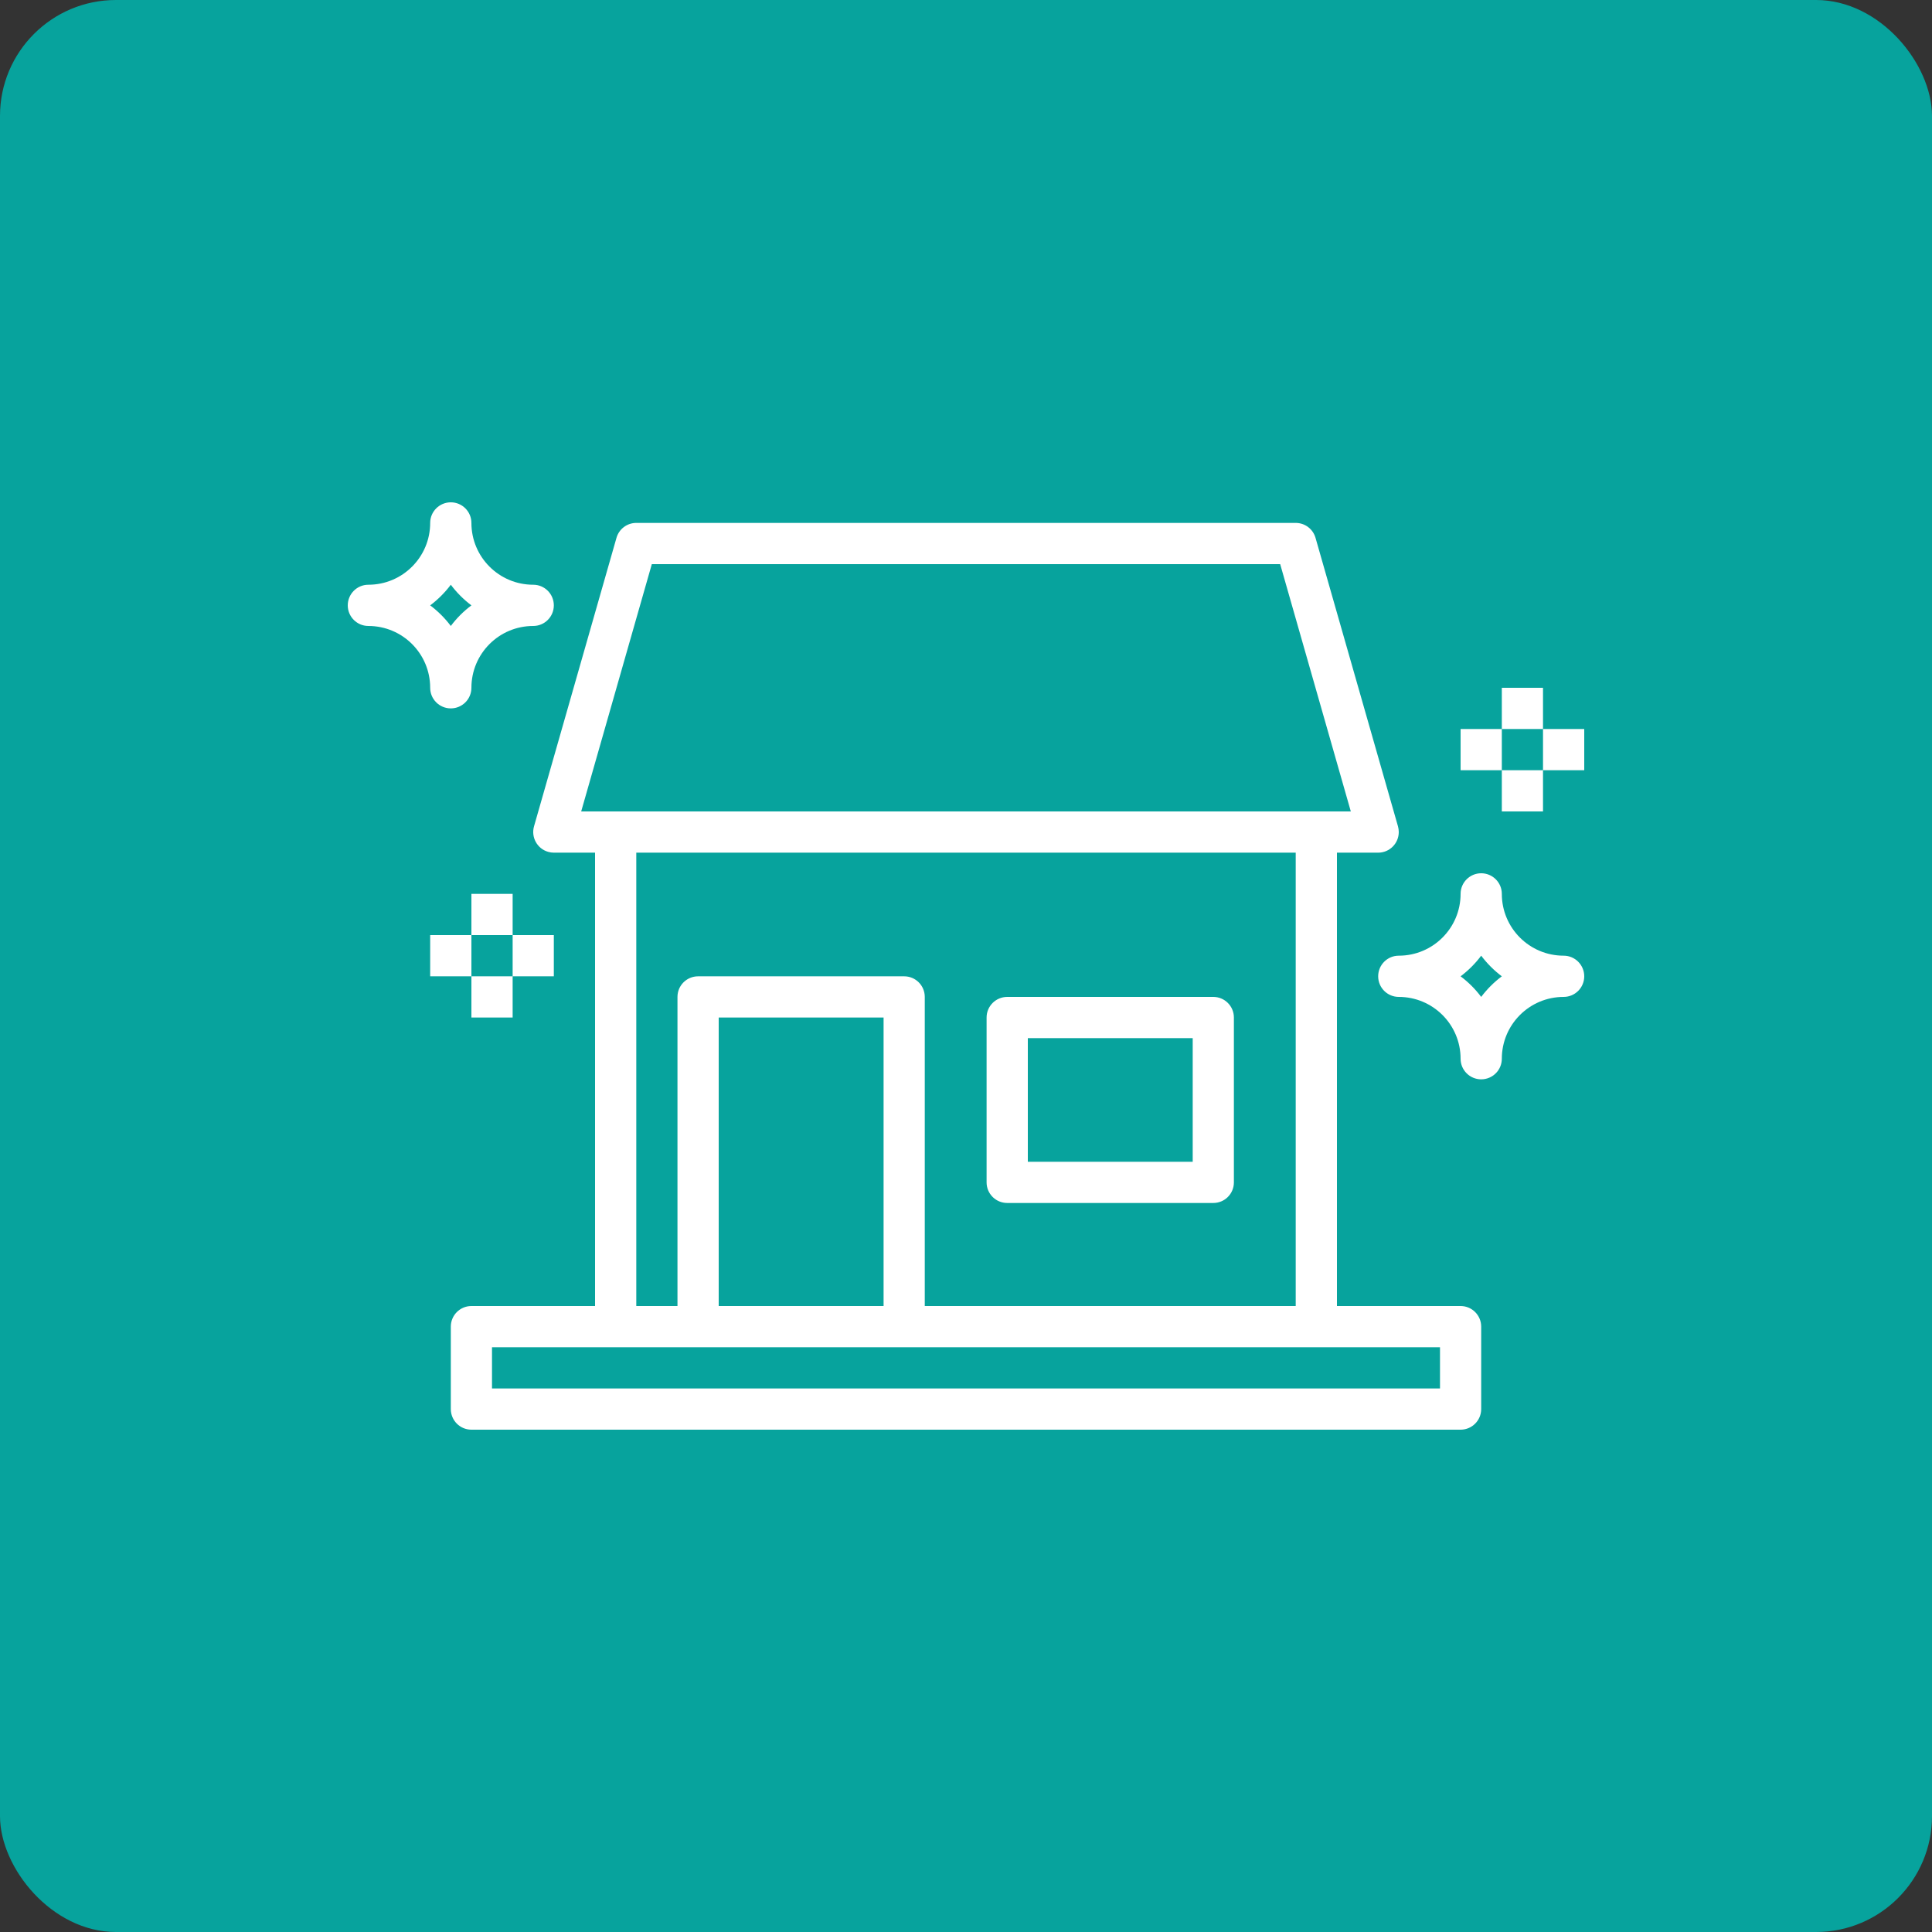 <?xml version="1.0" encoding="UTF-8"?>
<svg width="50px" height="50px" viewBox="0 0 50 50" version="1.1" xmlns="http://www.w3.org/2000/svg" xmlns:xlink="http://www.w3.org/1999/xlink">
    <rect x="0" y="0" width="50" height="50" fill="#333333" stroke="none"/>
    <title>icon-construction</title>
    <g id="ClientSide-Proposal" stroke="none" stroke-width="1" fill="none" fill-rule="evenodd">
        <g id="ClientSide---Proposal" transform="translate(-137, -1008)">
            <g id="icon-construction" transform="translate(137, 1008)">
                <rect id="Rectangle" fill="#07A39D" x="0" y="0" width="50" height="50" rx="3"></rect>
                <g id="real-estate" transform="translate(9, 13)" fill="#FFFFFF" fill-rule="nonzero">
                    <path d="M24.533,0.533 C24.772,0.533 24.981,0.691 25.046,0.921 L25.046,0.921 L27.18,8.387 C27.193,8.435 27.2,8.484 27.2,8.533 C27.2,8.828 26.961,9.067 26.667,9.067 L26.667,9.067 L25.6,9.067 L25.6,20.8 L28.8,20.8 C29.095,20.8 29.333,21.039 29.333,21.333 L29.333,21.333 L29.333,23.467 C29.333,23.761 29.095,24 28.8,24 L28.8,24 L3.2,24 C2.905,24 2.667,23.761 2.667,23.467 L2.667,23.467 L2.667,21.333 C2.667,21.039 2.905,20.8 3.2,20.8 L3.2,20.8 L6.4,20.8 L6.4,9.067 L5.333,9.067 C5.284,9.067 5.235,9.06 5.187,9.046 C4.904,8.966 4.74,8.67 4.82,8.387 L4.82,8.387 L6.954,0.921 C7.019,0.691 7.228,0.533 7.467,0.533 L7.467,0.533 Z M28.267,21.867 L3.733,21.867 L3.733,22.933 L28.267,22.933 L28.267,21.867 Z M24.533,9.067 L7.467,9.067 L7.467,20.8 L8.533,20.8 L8.533,12.8 C8.533,12.505 8.772,12.267 9.067,12.267 L9.067,12.267 L14.4,12.267 C14.695,12.267 14.933,12.505 14.933,12.8 L14.933,12.8 L14.933,20.8 L24.533,20.8 L24.533,9.067 Z M13.867,13.333 L9.6,13.333 L9.6,20.8 L13.867,20.8 L13.867,13.333 Z M22.4,12.8 C22.695,12.8 22.933,13.039 22.933,13.333 L22.933,13.333 L22.933,17.6 C22.933,17.895 22.695,18.133 22.4,18.133 L22.4,18.133 L17.067,18.133 C16.772,18.133 16.533,17.895 16.533,17.6 L16.533,17.6 L16.533,13.333 C16.533,13.039 16.772,12.8 17.067,12.8 L17.067,12.8 Z M21.867,13.867 L17.6,13.867 L17.6,17.067 L21.867,17.067 L21.867,13.867 Z M29.333,9.6 C29.628,9.6 29.867,9.839 29.867,10.133 C29.867,11.017 30.583,11.733 31.467,11.733 C31.761,11.733 32,11.972 32,12.267 C32,12.561 31.761,12.8 31.467,12.8 C30.583,12.8 29.867,13.516 29.867,14.4 C29.867,14.695 29.628,14.933 29.333,14.933 C29.039,14.933 28.8,14.695 28.8,14.4 C28.8,13.516 28.084,12.8 27.2,12.8 C26.905,12.8 26.667,12.561 26.667,12.267 C26.667,11.972 26.905,11.733 27.2,11.733 C28.084,11.733 28.8,11.017 28.8,10.133 C28.8,9.839 29.039,9.6 29.333,9.6 Z M4.267,12.267 L4.267,13.333 L3.2,13.333 L3.2,12.267 L4.267,12.267 Z M29.333,11.733 C29.182,11.935 29.002,12.115 28.8,12.267 C29.002,12.418 29.182,12.598 29.333,12.8 C29.485,12.598 29.665,12.418 29.867,12.267 C29.665,12.115 29.485,11.935 29.333,11.733 Z M3.2,11.2 L3.2,12.267 L2.133,12.267 L2.133,11.2 L3.2,11.2 Z M5.333,11.2 L5.333,12.267 L4.267,12.267 L4.267,11.2 L5.333,11.2 Z M4.267,10.133 L4.267,11.2 L3.2,11.2 L3.2,10.133 L4.267,10.133 Z M24.131,1.6 L7.869,1.6 L6.041,8 L25.959,8 L24.131,1.6 Z M30.933,6.933 L30.933,8 L29.867,8 L29.867,6.933 L30.933,6.933 Z M29.867,5.867 L29.867,6.933 L28.8,6.933 L28.8,5.867 L29.867,5.867 Z M32,5.867 L32,6.933 L30.933,6.933 L30.933,5.867 L32,5.867 Z M30.933,4.8 L30.933,5.867 L29.867,5.867 L29.867,4.8 L30.933,4.8 Z M2.667,-2.28483898e-12 C2.961,-2.28483898e-12 3.2,0.239 3.2,0.533 C3.2,1.417 3.916,2.133 4.8,2.133 C5.095,2.133 5.333,2.372 5.333,2.667 C5.333,2.961 5.095,3.2 4.8,3.2 C3.916,3.2 3.2,3.916 3.2,4.8 C3.2,5.095 2.961,5.333 2.667,5.333 C2.372,5.333 2.133,5.095 2.133,4.8 C2.133,3.916 1.417,3.2 0.533,3.2 C0.239,3.2 1.12576615e-12,2.961 1.12576615e-12,2.667 C1.12576615e-12,2.372 0.239,2.133 0.533,2.133 C1.417,2.133 2.133,1.417 2.133,0.533 C2.133,0.239 2.372,-2.28483898e-12 2.667,-2.28483898e-12 Z M2.667,2.133 C2.515,2.335 2.335,2.515 2.133,2.667 C2.335,2.818 2.515,2.998 2.667,3.2 C2.818,2.998 2.998,2.818 3.2,2.667 C2.998,2.515 2.818,2.335 2.667,2.133 Z" id="Combined-Shape"></path>
                </g>
            </g>
        </g>
    </g>
</svg>